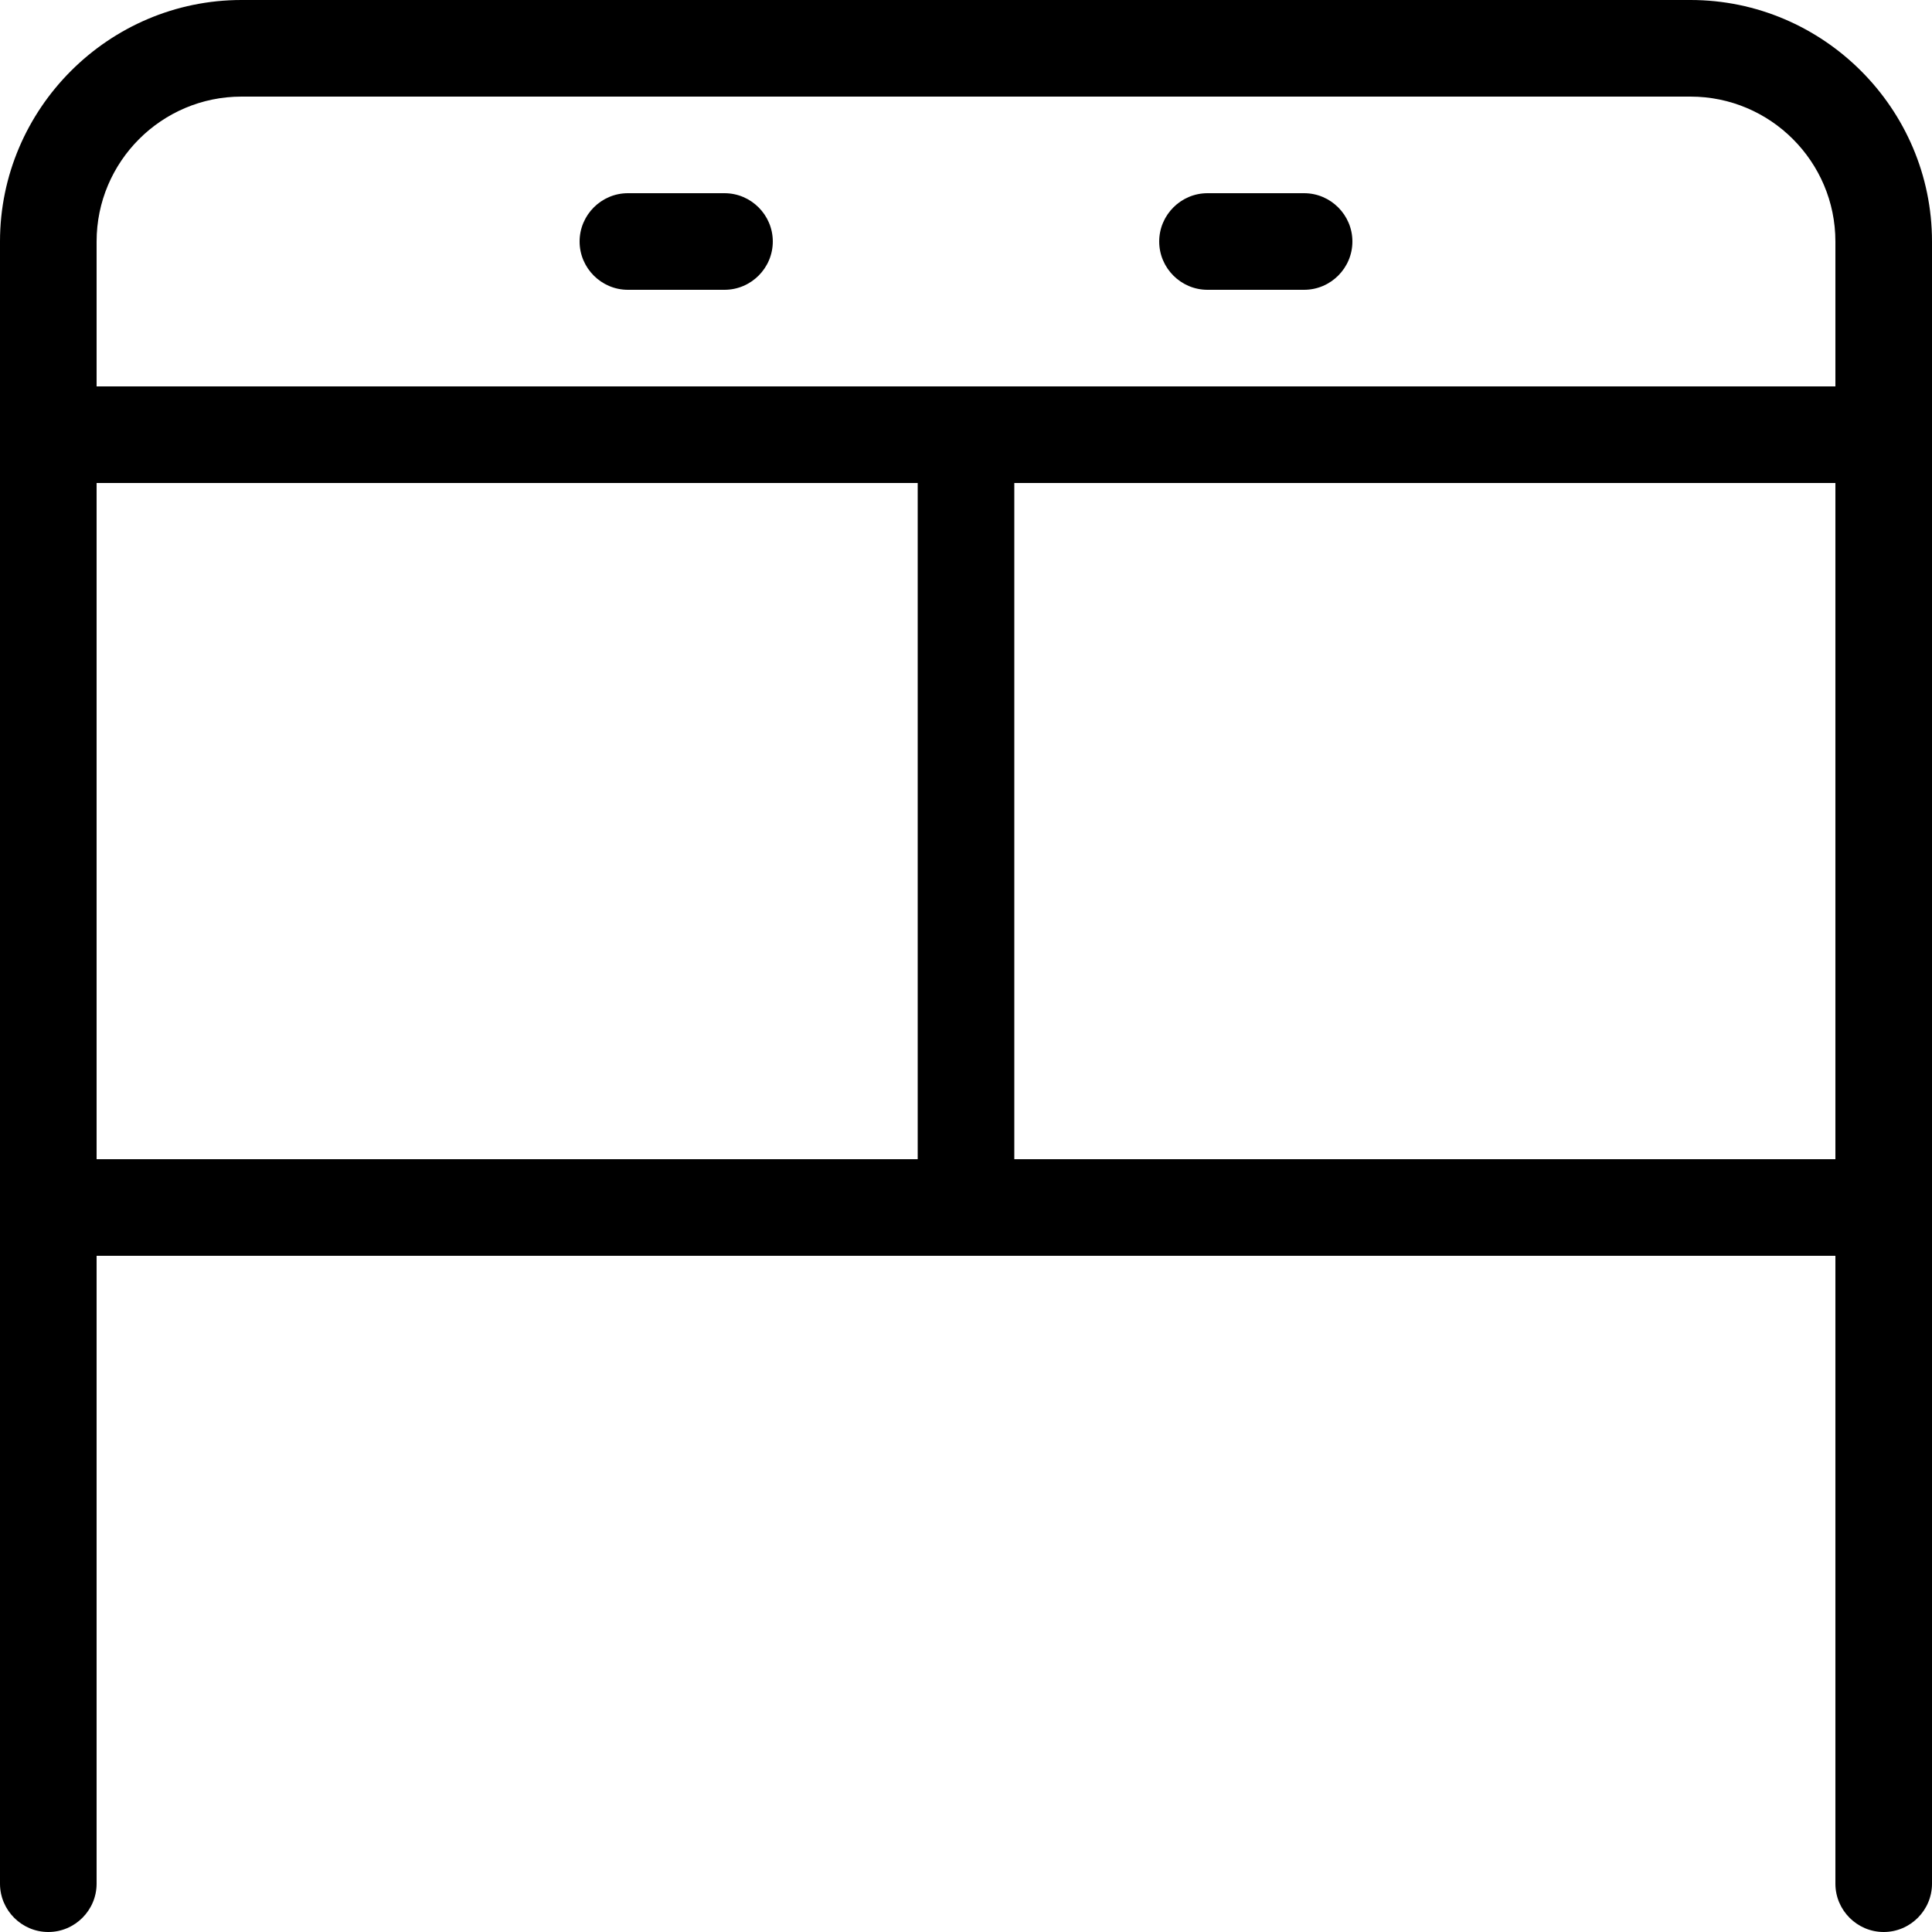 <svg width="20" height="20" viewBox="0 0 20 20" xmlns="http://www.w3.org/2000/svg"><title>hardware/endpoint-mx800-dual_20</title><path d="M19 4l-8.5 0-1 0L1 4l0-1.5C1 1.673 1.673 1 2.5 1l15 0c.827 0 1.5.673 1.5 1.5L19 4zm-8.5 8l8.5 0 0-7-8.5 0 0 7zM1 12l8.5 0 0-7L1 5l0 7zM17.5 0C18.875 0 20 1.125 20 2.5l0 17c0 .275-.225.5-.5.5-.275 0-.5-.225-.5-.5l0-6.5-8.5 0-1 0L1 13l0 6.5c0 .275-.225.5-.5.5-.275 0-.5-.225-.5-.5l0-17C0 1.125 1.125 0 2.5 0l15 0zm-10 2l-1 0c-.275 0-.5.225-.5.5 0 .275.225.5.5.5l1 0c.275 0 .5-.225.5-.5 0-.275-.225-.5-.5-.5zm6 0l-1 0c-.275 0-.5.225-.5.5 0 .275.225.5.5.5l1 0c.275 0 .5-.225.5-.5 0-.275-.225-.5-.5-.5z" fill="#000" fill-rule="evenodd"/></svg>